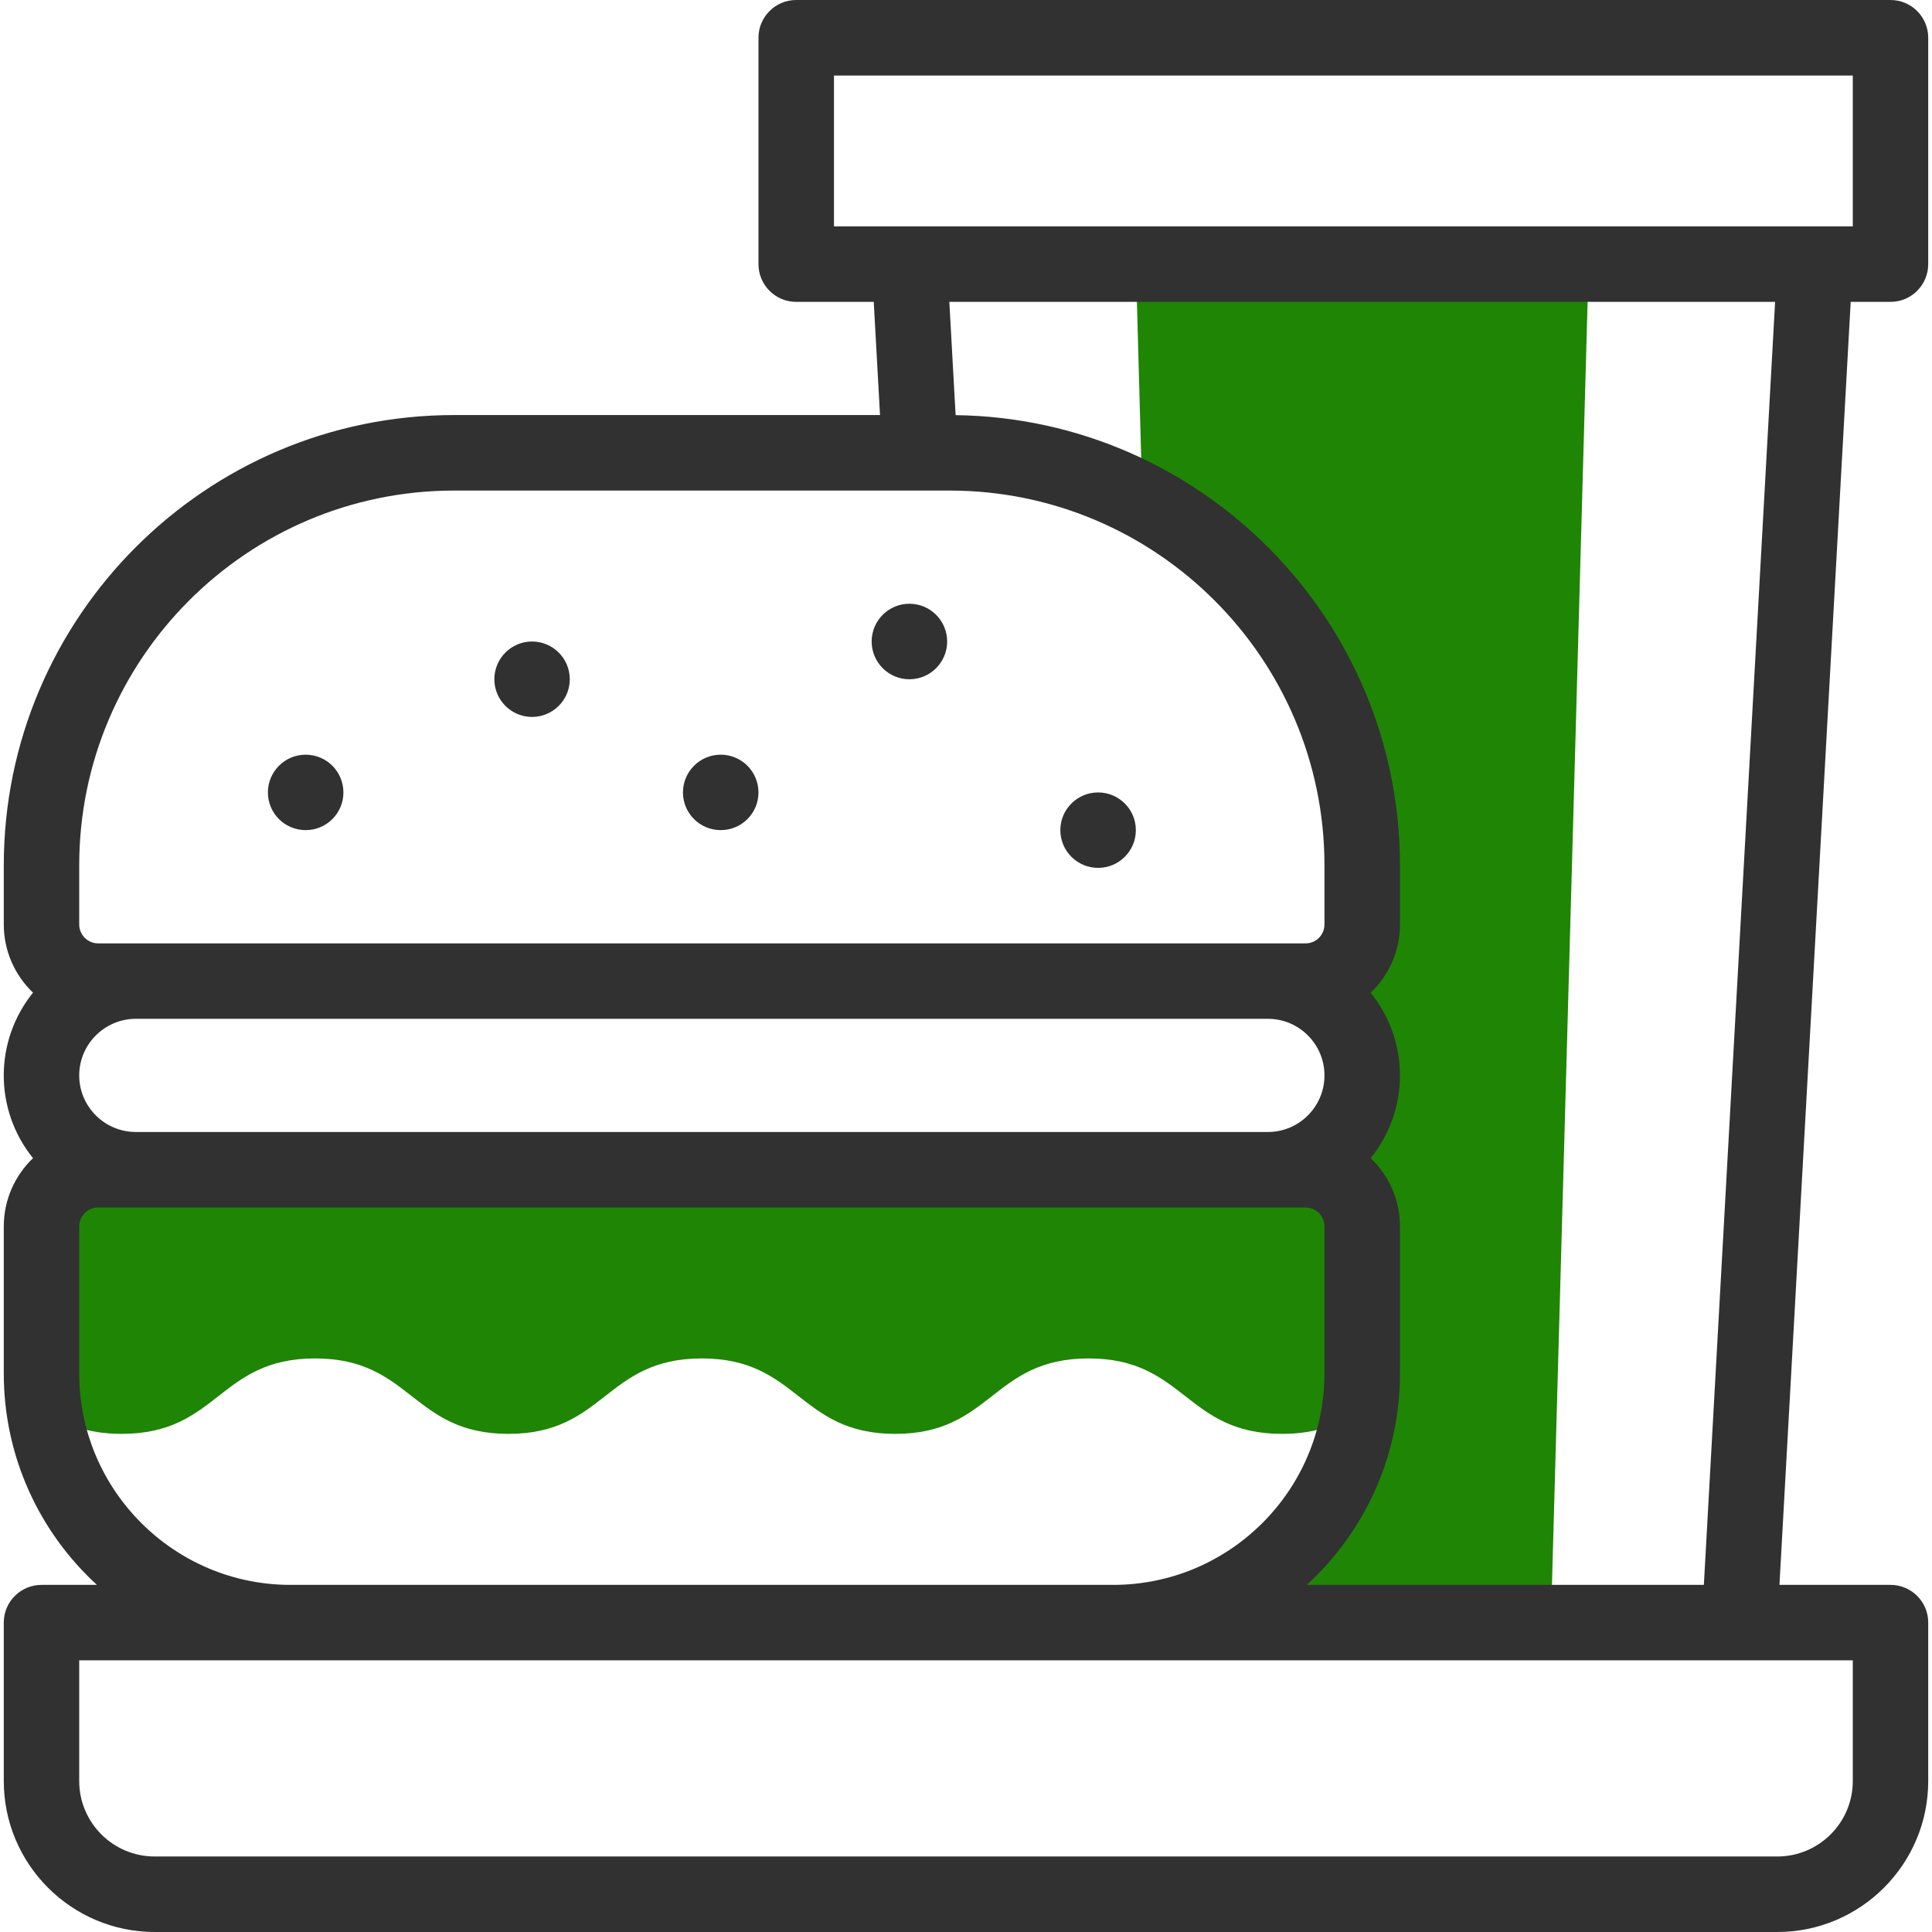 <svg width="24" height="24" viewBox="0 0 24 24" fill="none" xmlns="http://www.w3.org/2000/svg">
<g clip-path="url(#clip0_4654_16997)">
<path d="M14.11 3.281L14.191 6.218C15.815 7.078 16.922 8.784 16.922 10.75V11.484C16.922 11.873 16.607 12.188 16.219 12.188H15.75C16.397 12.188 16.922 12.712 16.922 13.359C16.922 14.007 16.397 14.531 15.75 14.531H16.219C16.607 14.531 16.922 14.846 16.922 15.234V17.062C16.922 17.11 16.921 17.157 16.918 17.203C16.918 17.219 16.917 17.235 16.916 17.251C16.914 17.282 16.912 17.313 16.909 17.343C16.907 17.361 16.906 17.38 16.904 17.397C16.899 17.439 16.894 17.481 16.888 17.522C16.666 19.013 15.381 20.156 13.828 20.156H19.266L19.735 3.281H14.11Z" fill="#1F8505"/>
<path d="M3.914 16.875C5.115 16.875 5.115 17.812 6.316 17.812C7.517 17.812 7.517 16.875 8.718 16.875C9.92 16.875 9.92 17.812 11.121 17.812C12.322 17.812 12.322 16.875 13.523 16.875C14.724 16.875 14.724 17.812 15.926 17.812C16.37 17.812 16.65 17.684 16.888 17.522C16.91 17.372 16.922 17.219 16.922 17.062V15.234C16.922 14.846 16.607 14.531 16.219 14.531H1.219C0.83 14.531 0.516 14.846 0.516 15.234V17.062C0.516 17.219 0.527 17.372 0.55 17.522C0.787 17.684 1.067 17.812 1.512 17.812C2.713 17.812 2.713 16.875 3.914 16.875Z" fill="#1F8505"/>
<path d="M23.485 3.75C23.743 3.75 23.953 3.54 23.953 3.281V0.469C23.953 0.21 23.743 0 23.485 0H9.891C9.632 0 9.422 0.21 9.422 0.469V3.281C9.422 3.54 9.632 3.75 9.891 3.75H10.854L10.932 5.156H5.641C2.556 5.156 0.047 7.666 0.047 10.75V11.484C0.047 11.817 0.187 12.118 0.41 12.331C-0.074 12.932 -0.075 13.786 0.41 14.387C0.187 14.601 0.047 14.902 0.047 15.234V17.062C0.047 18.1 0.493 19.036 1.204 19.688H0.516C0.257 19.688 0.047 19.897 0.047 20.156V22.125C0.047 23.159 0.888 24 1.922 24H22.078C23.112 24 23.953 23.159 23.953 22.125V20.156C23.953 19.897 23.743 19.688 23.485 19.688H22.105L22.99 3.75L23.485 3.75ZM10.36 0.938H23.016V2.812C22.521 2.812 10.934 2.812 10.36 2.812V0.938ZM0.984 10.75C0.984 8.183 3.073 6.094 5.641 6.094H11.797C14.364 6.094 16.453 8.183 16.453 10.75V11.484C16.453 11.614 16.348 11.719 16.219 11.719H15.75C15.136 11.719 1.951 11.719 1.219 11.719C1.09 11.719 0.984 11.614 0.984 11.484V10.75ZM15.75 14.062H1.688C1.3 14.062 0.984 13.747 0.984 13.359C0.984 12.972 1.3 12.656 1.688 12.656H15.75C16.138 12.656 16.453 12.972 16.453 13.359C16.453 13.747 16.138 14.062 15.75 14.062ZM0.984 17.062V15.234C0.984 15.105 1.09 15 1.219 15H16.219C16.348 15 16.453 15.105 16.453 15.234V17.062C16.453 18.51 15.276 19.688 13.828 19.688H3.609C2.162 19.688 0.984 18.51 0.984 17.062ZM23.016 22.125C23.016 22.642 22.595 23.062 22.078 23.062H1.922C1.405 23.062 0.984 22.642 0.984 22.125V20.625H23.016V22.125ZM21.166 19.688H16.234C16.944 19.036 17.391 18.1 17.391 17.062V15.234C17.391 14.902 17.251 14.601 17.027 14.387C17.512 13.787 17.512 12.933 17.027 12.332C17.251 12.118 17.391 11.817 17.391 11.484V10.75C17.391 7.69 14.921 5.197 11.871 5.157L11.793 3.75H22.051L21.166 19.688Z" fill="#313131"/>
<path d="M3.797 10.312C4.056 10.312 4.266 10.103 4.266 9.844C4.266 9.585 4.056 9.375 3.797 9.375C3.538 9.375 3.328 9.585 3.328 9.844C3.328 10.103 3.538 10.312 3.797 10.312Z" fill="#313131"/>
<path d="M6.609 8.906C6.868 8.906 7.078 8.696 7.078 8.438C7.078 8.179 6.868 7.969 6.609 7.969C6.351 7.969 6.141 8.179 6.141 8.438C6.141 8.696 6.351 8.906 6.609 8.906Z" fill="#313131"/>
<path d="M11.297 8.438C11.556 8.438 11.766 8.228 11.766 7.969C11.766 7.71 11.556 7.5 11.297 7.5C11.038 7.5 10.828 7.71 10.828 7.969C10.828 8.228 11.038 8.438 11.297 8.438Z" fill="#313131"/>
<path d="M8.953 10.312C9.212 10.312 9.422 10.103 9.422 9.844C9.422 9.585 9.212 9.375 8.953 9.375C8.694 9.375 8.484 9.585 8.484 9.844C8.484 10.103 8.694 10.312 8.953 10.312Z" fill="#313131"/>
<path d="M13.641 10.781C13.9 10.781 14.11 10.571 14.11 10.312C14.11 10.054 13.9 9.844 13.641 9.844C13.382 9.844 13.172 10.054 13.172 10.312C13.172 10.571 13.382 10.781 13.641 10.781Z" fill="#313131"/>
</g>
<defs>
<clipPath id="clip0_4654_16997">
<rect width="24" height="24" fill="white"/>
</clipPath>
</defs>
</svg>

